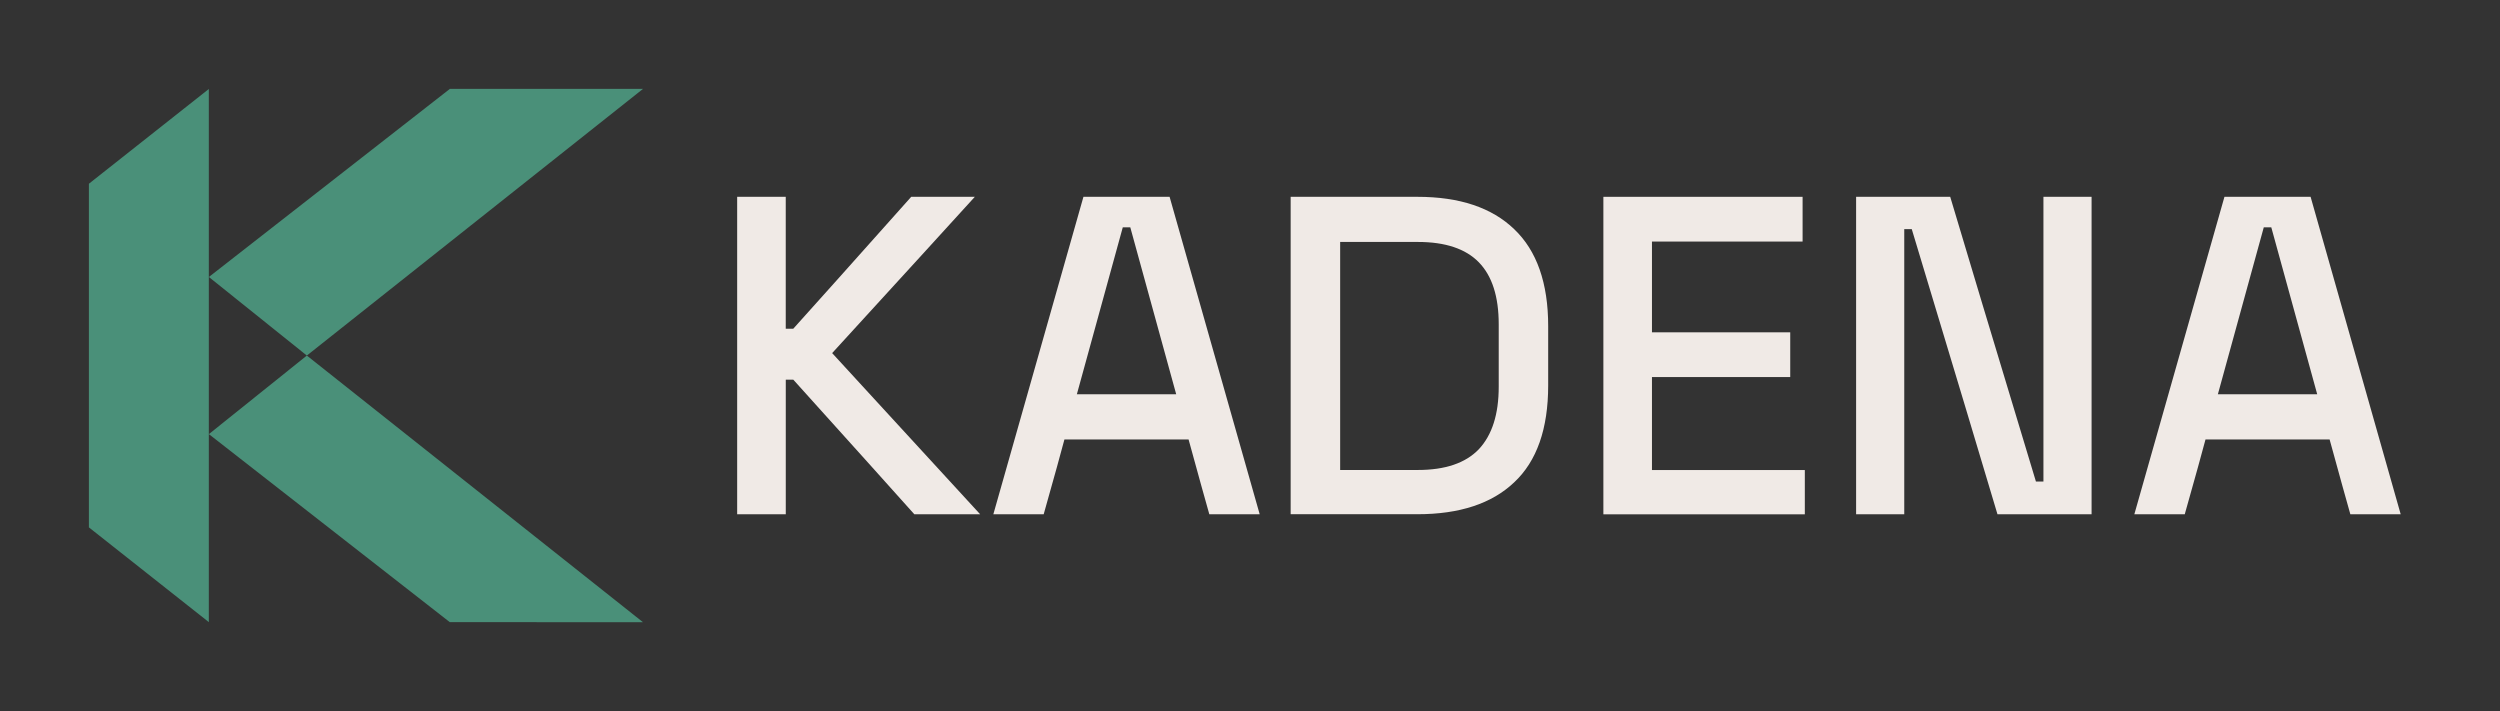 <svg data-style="kdacolor" width="225" height="64" viewBox="0 0 225 64"
  xmlns="http://www.w3.org/2000/svg">
  <rect x="0" y="0" width="225" height="64" fill="#333333" stroke="none"/>
  <path id="{kda.foundation.color.text.brand.wordmark.inverse.default}" d="M66.345 46.283V17.714H70.717V29.587H71.392C73.168 27.622 76.705 23.664 82.009 17.714H87.734C85.587 20.08 81.307 24.767 74.894 31.779C77.118 34.195 81.561 39.029 88.212 46.283H82.289C80.487 44.263 76.856 40.227 71.395 34.168H70.72V46.283H66.348H66.345Z" fill="#F0EAE6"/>
  <path id="{kda.foundation.color.text.brand.wordmark.inverse.default}" d="M89.401 46.283C90.752 41.528 93.457 32.003 97.51 17.711H105.263C106.614 22.466 109.319 31.991 113.372 46.283H108.838C108.519 45.168 107.897 42.923 106.971 39.549H95.799C95.507 40.664 94.885 42.909 93.932 46.283H89.401ZM96.915 35.484H105.858C105.168 32.962 103.791 27.953 101.726 20.46H101.05C100.36 22.959 98.982 27.965 96.917 35.484H96.915Z" fill="#F0EAE6"/>
  <path id="{kda.foundation.color.text.brand.wordmark.inverse.default}" d="M116.159 46.283V17.714H127.569C131.36 17.714 134.26 18.684 136.274 20.622C138.313 22.563 139.336 25.472 139.336 29.348V34.687C139.336 38.593 138.316 41.502 136.274 43.413C134.26 45.325 131.357 46.28 127.569 46.28H116.159V46.283ZM120.614 42.298H127.611C130.074 42.298 131.903 41.675 133.097 40.428C134.289 39.153 134.885 37.28 134.885 34.808V29.189C134.885 26.69 134.289 24.832 133.097 23.608C131.906 22.386 130.077 21.776 127.611 21.776H120.614V42.298Z" fill="#F0EAE6"/>
  <path id="{kda.foundation.color.text.brand.wordmark.inverse.default}" d="M144.304 46.283V17.714H162.233V21.74H148.676V29.909H161.121V33.935H148.676V42.304H162.434V46.289H144.304V46.283Z" fill="#F0EAE6"/>
  <path id="{kda.foundation.color.text.brand.wordmark.inverse.default}" d="M167.05 46.283V17.714H175.519C176.791 21.991 179.363 30.531 183.233 43.336H183.909V17.714H188.242V46.286H179.773C178.501 42.009 175.932 33.454 172.059 20.622H171.383V46.286H167.05V46.283Z" fill="#F0EAE6"/>
  <path id="{kda.foundation.color.text.brand.wordmark.inverse.default}" d="M192.091 46.283C193.442 41.528 196.147 32.003 200.201 17.711H207.953C209.304 22.466 212.009 31.991 216.062 46.283H211.531C211.212 45.168 210.59 42.923 209.664 39.549H198.496C198.204 40.664 197.581 42.909 196.628 46.283H192.094H192.091ZM199.605 35.484H208.549C207.858 32.962 206.481 27.953 204.416 20.46H203.74C203.05 22.959 201.673 27.965 199.608 35.484H199.605Z" fill="#F0EAE6"/>
  <path id="{kda.foundation.color.icon.brand.logo.default}" d="M57.87 56L40.478 55.991L18.799 39.071L27.616 32L57.87 56Z" fill="#4A9079"/>
  <path id="{kda.foundation.color.icon.brand.logo.default}" d="M57.87 8H40.487L18.799 24.929L27.616 32L57.87 8Z" fill="#4A9079"/>
  <path id="{kda.foundation.color.icon.brand.logo.default}" d="M18.794 55.991L8 47.463V16.537L18.794 8.009V55.991Z" fill="#4A9079"/>
</svg>
